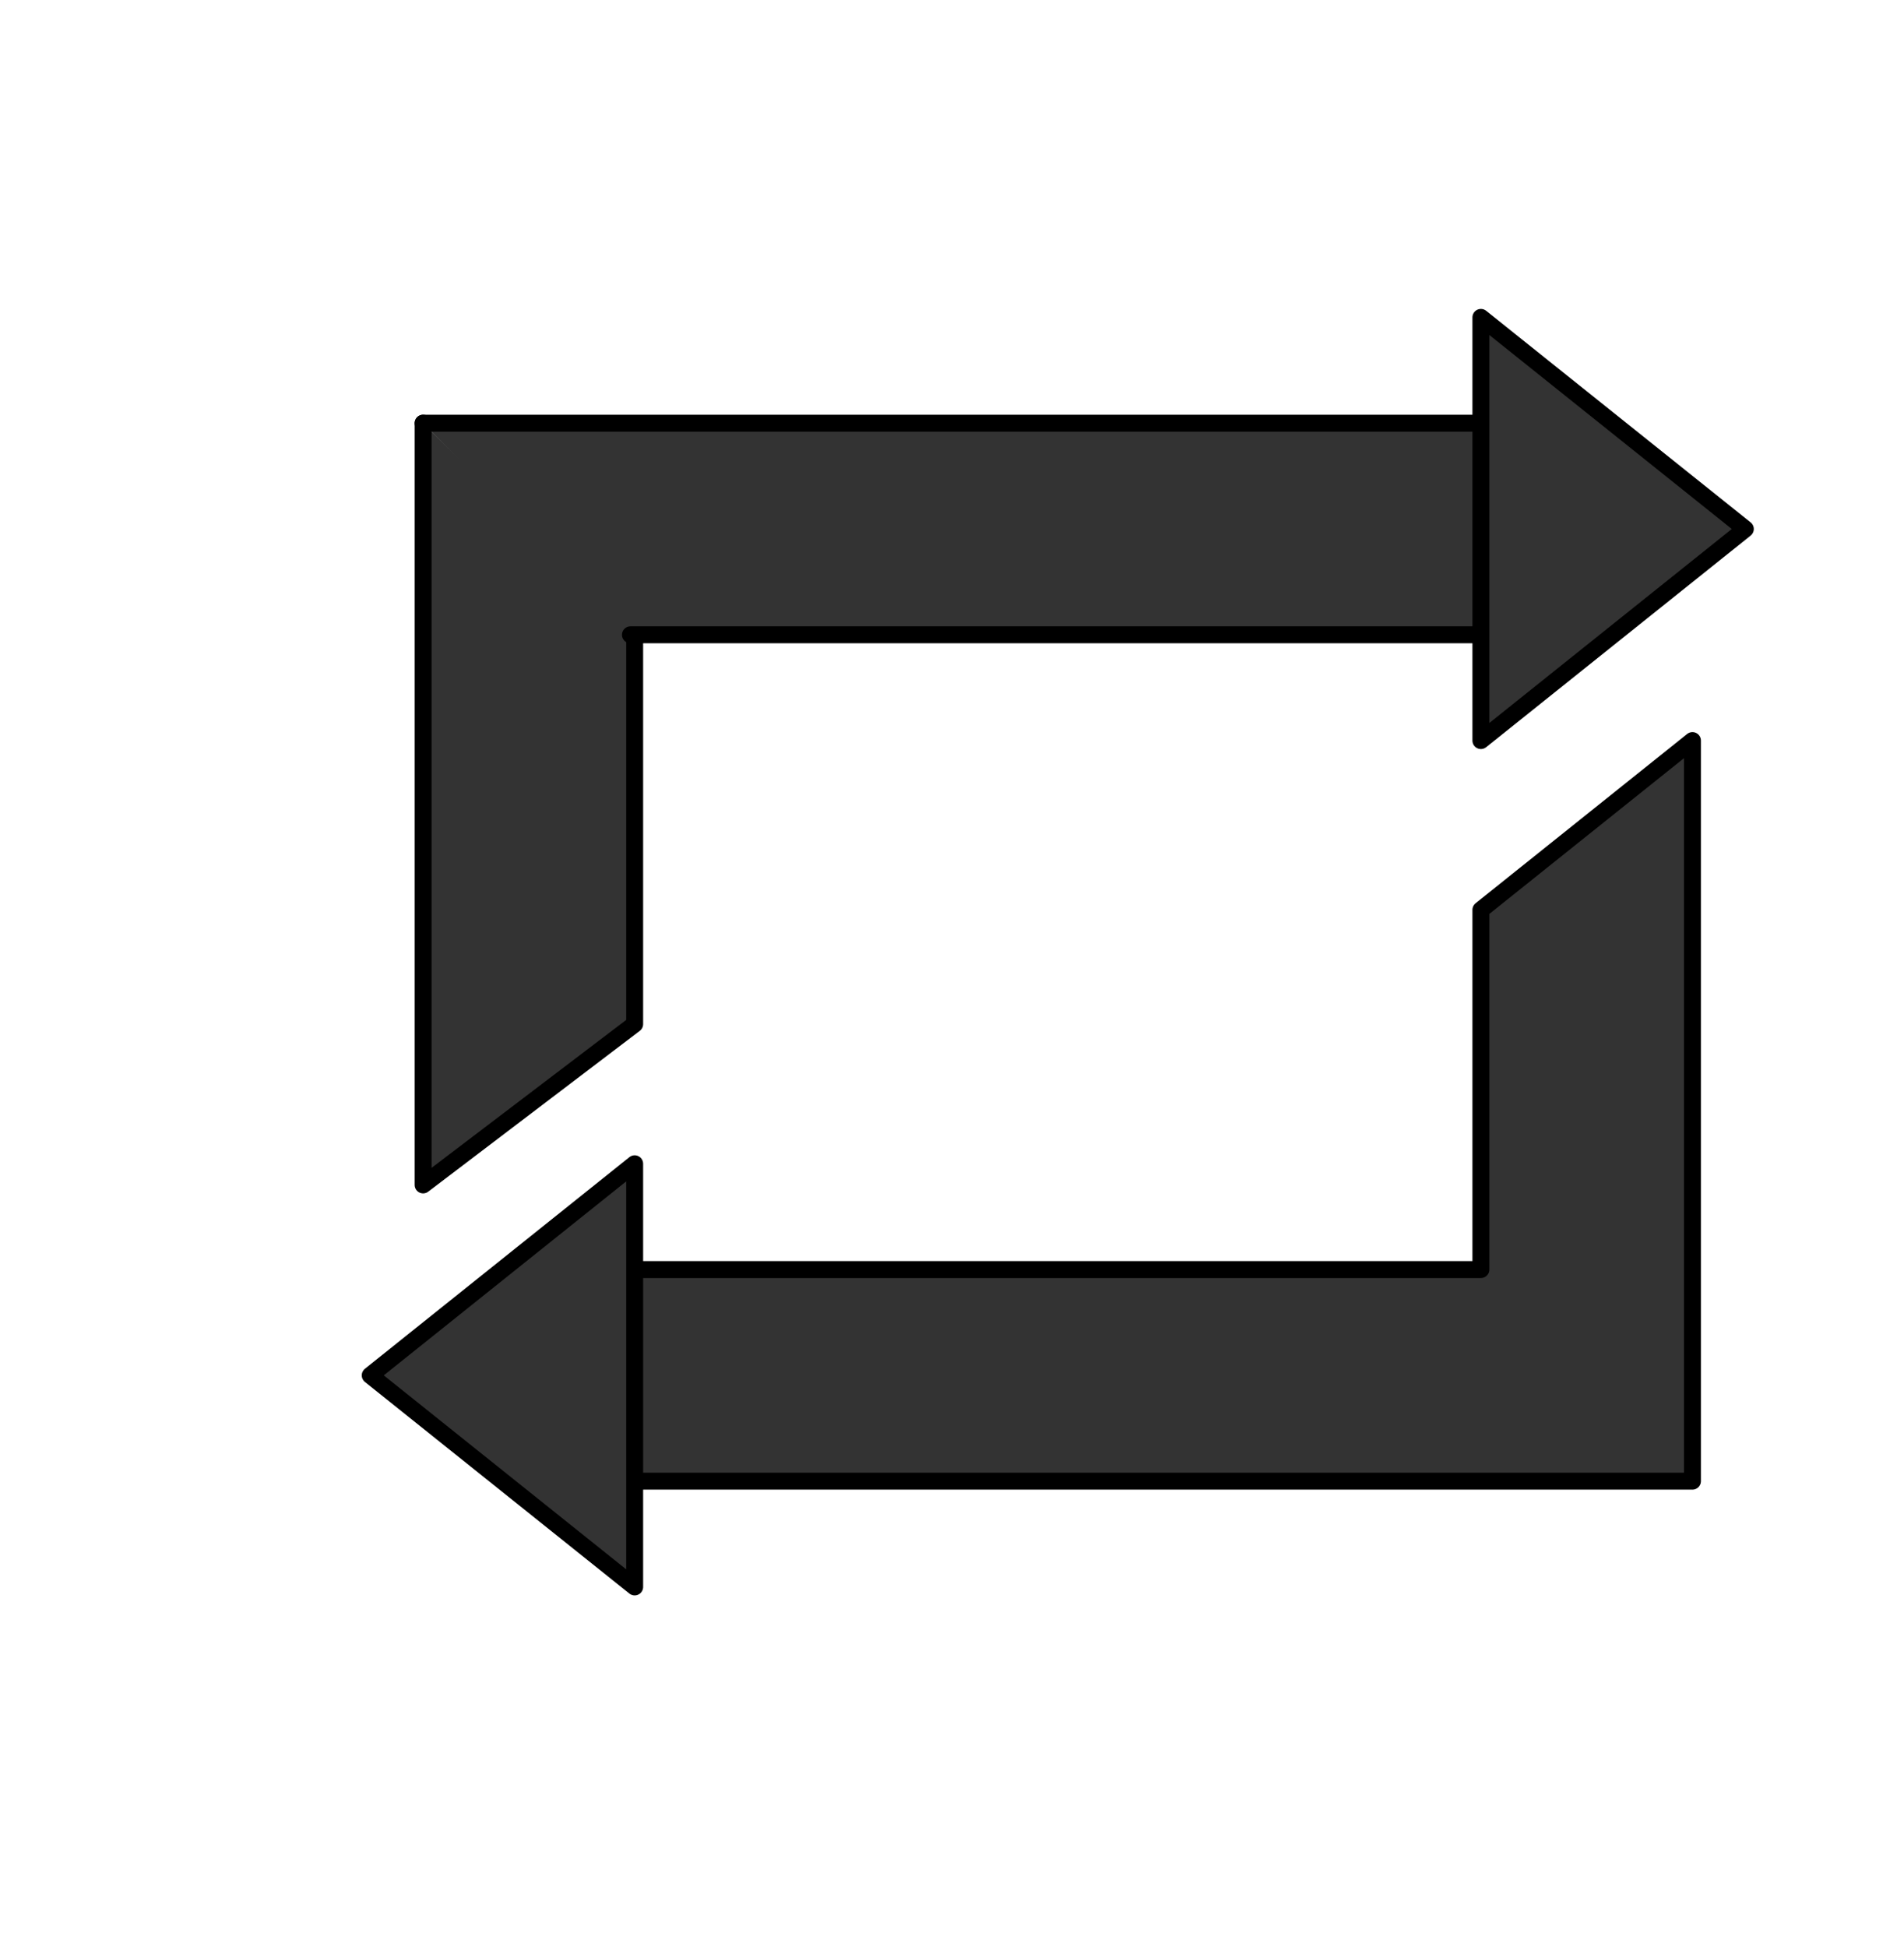 <svg version="1.1" xmlns="http://www.w3.org/2000/svg" xmlns:xlink="http://www.w3.org/1999/xlink" width="450" height="460" viewBox="0 0 450 460"><defs/><g/><g transform="scale(1,1) scale(1,1)"><path fill="rgb(51,51,51)" stroke="rgb(0,0,0)" paint-order="fill stroke markers" d=" M 100 100 L 100 280 L 150 242 L 150 150" fill-opacity="1" stroke-opacity="1" stroke-linecap="round" stroke-linejoin="round" stroke-miterlimit="10" stroke-width="4"/><path fill="rgb(51,51,51)" stroke="rgb(0,0,0)" paint-order="fill stroke markers" d=" M 100 100 L 370 100 L 370 150 L 149 150" fill-opacity="1" stroke-opacity="1" stroke-linecap="round" stroke-linejoin="round" stroke-miterlimit="10" stroke-width="4"/><path fill="rgb(51,51,51)" stroke="rgb(0,0,0)" paint-order="fill stroke markers" d=" M 350 75 L 412.5 125 L 350 175 Z" fill-opacity="1" stroke-opacity="1" stroke-linecap="round" stroke-linejoin="round" stroke-miterlimit="10" stroke-width="4"/><path fill="rgb(51,51,51)" stroke="rgb(0,0,0)" paint-order="fill stroke markers" d=" M 150 300 L 350 300 L 350 215 L 400 175 L 400 350 L 150 350" fill-opacity="1" stroke-opacity="1" stroke-linecap="round" stroke-linejoin="round" stroke-miterlimit="10" stroke-width="4"/><path fill="rgb(51,51,51)" stroke="rgb(0,0,0)" paint-order="fill stroke markers" d=" M 150 375 L 87.5 325 L 150 275 Z" fill-opacity="1" stroke-opacity="1" stroke-linecap="round" stroke-linejoin="round" stroke-miterlimit="10" stroke-width="4"/></g></svg>